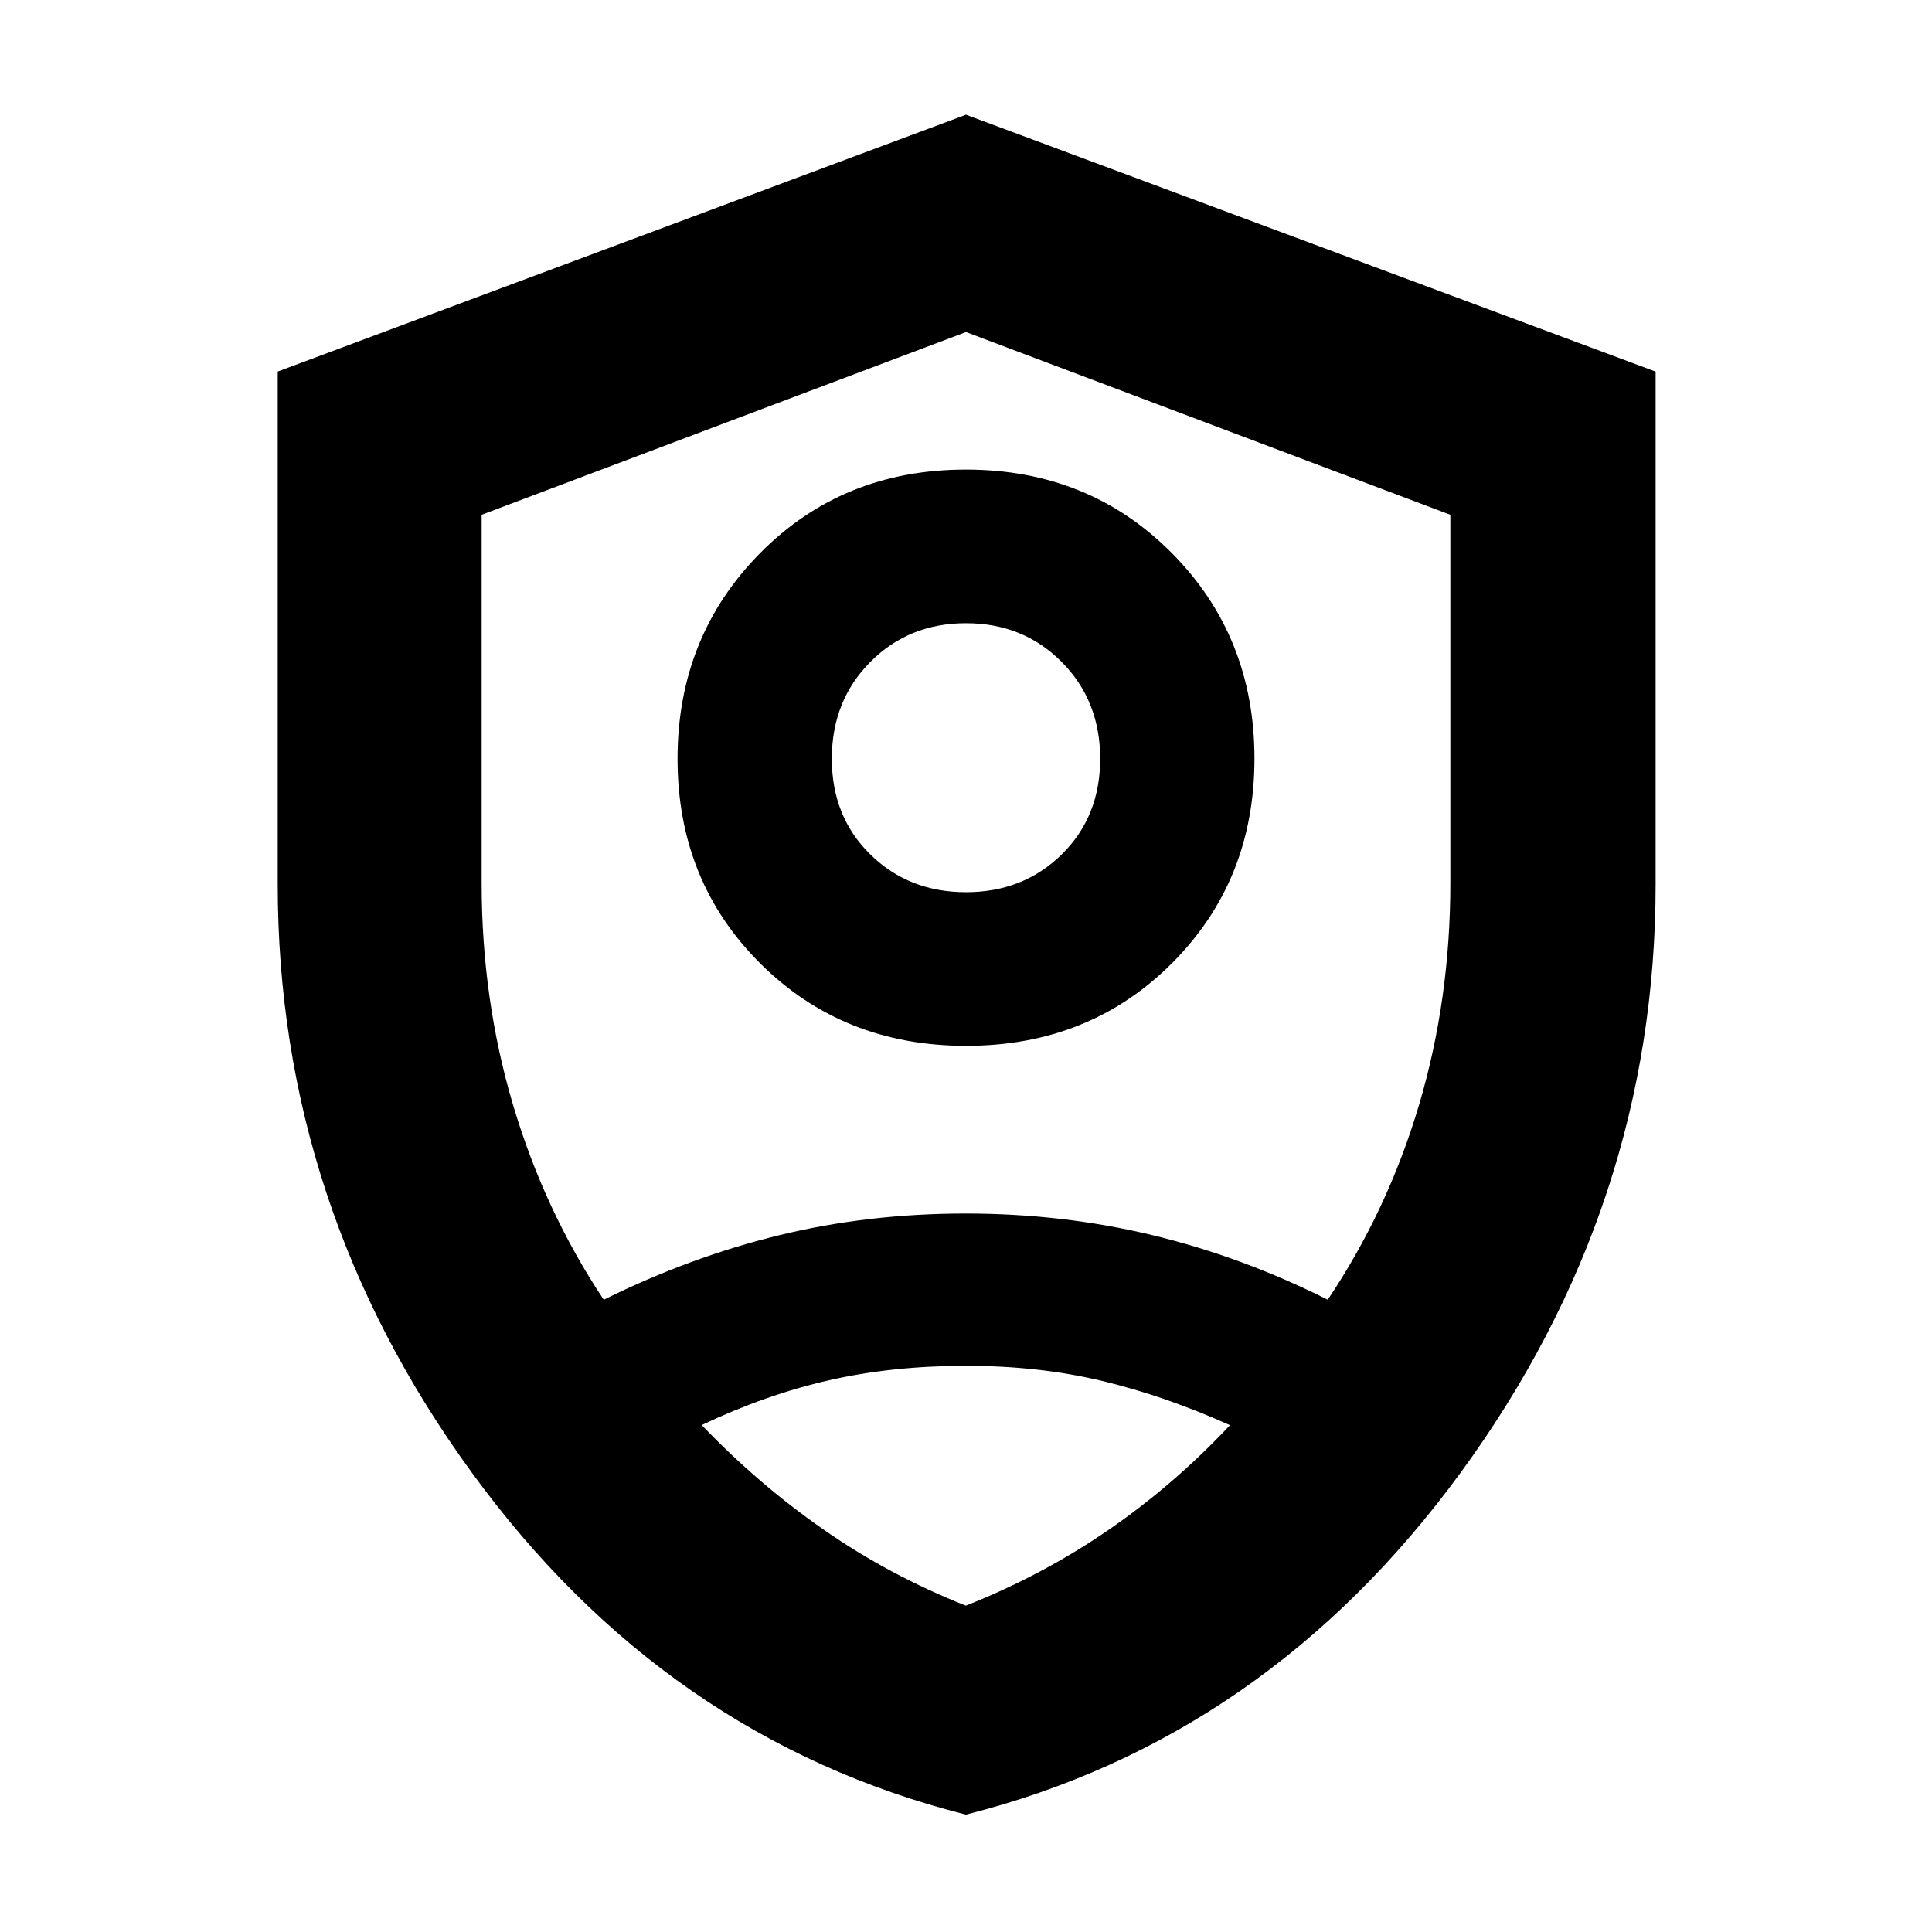 <svg xmlns="http://www.w3.org/2000/svg" height="40" viewBox="0 -960 960 960" width="40"><path d="M480.07-440.33q-61.17 0-102.29-40.93-41.11-40.93-41.11-101.67t41.04-102.24q41.04-41.5 102.22-41.5 61.17 0 102.29 41.43 41.11 41.43 41.11 102.17t-41.04 101.74q-41.04 41-102.22 41Zm-.07-76.34q28.41 0 47.54-18.75T546.67-583q0-28.83-19.13-48.08T480-650.33q-28.41 0-47.54 19.25T413.33-583q0 28.83 19.13 47.58T480-516.67Zm-.04 458.34q-149.24-37.68-245.6-170.05Q138-360.76 138-520.49v-254.89L480-903l342.67 127.65v254.64q0 159.82-96.74 292.26T479.96-58.33ZM480-478.5Zm0-316.5-240.67 90.79v183q0 57.71 15.6 110.23 15.59 52.51 45.07 96.81 43.05-21.32 87.23-32.07Q431.42-357 479.78-357q48.35 0 92.93 10.76 44.58 10.75 87.04 32.07 29.92-44.66 45.42-97 15.5-52.33 15.5-110.04v-183L480-795Zm.02 513.67q-36.5 0-68.01 7.16-31.51 7.17-63.34 22.28 28.16 29.39 60.75 52.06 32.58 22.66 70.5 37.66 37.91-15 70.58-37.41 32.67-22.42 60.67-52.25-32.1-14.44-63.45-21.97-31.35-7.53-67.7-7.53Z"/></svg>